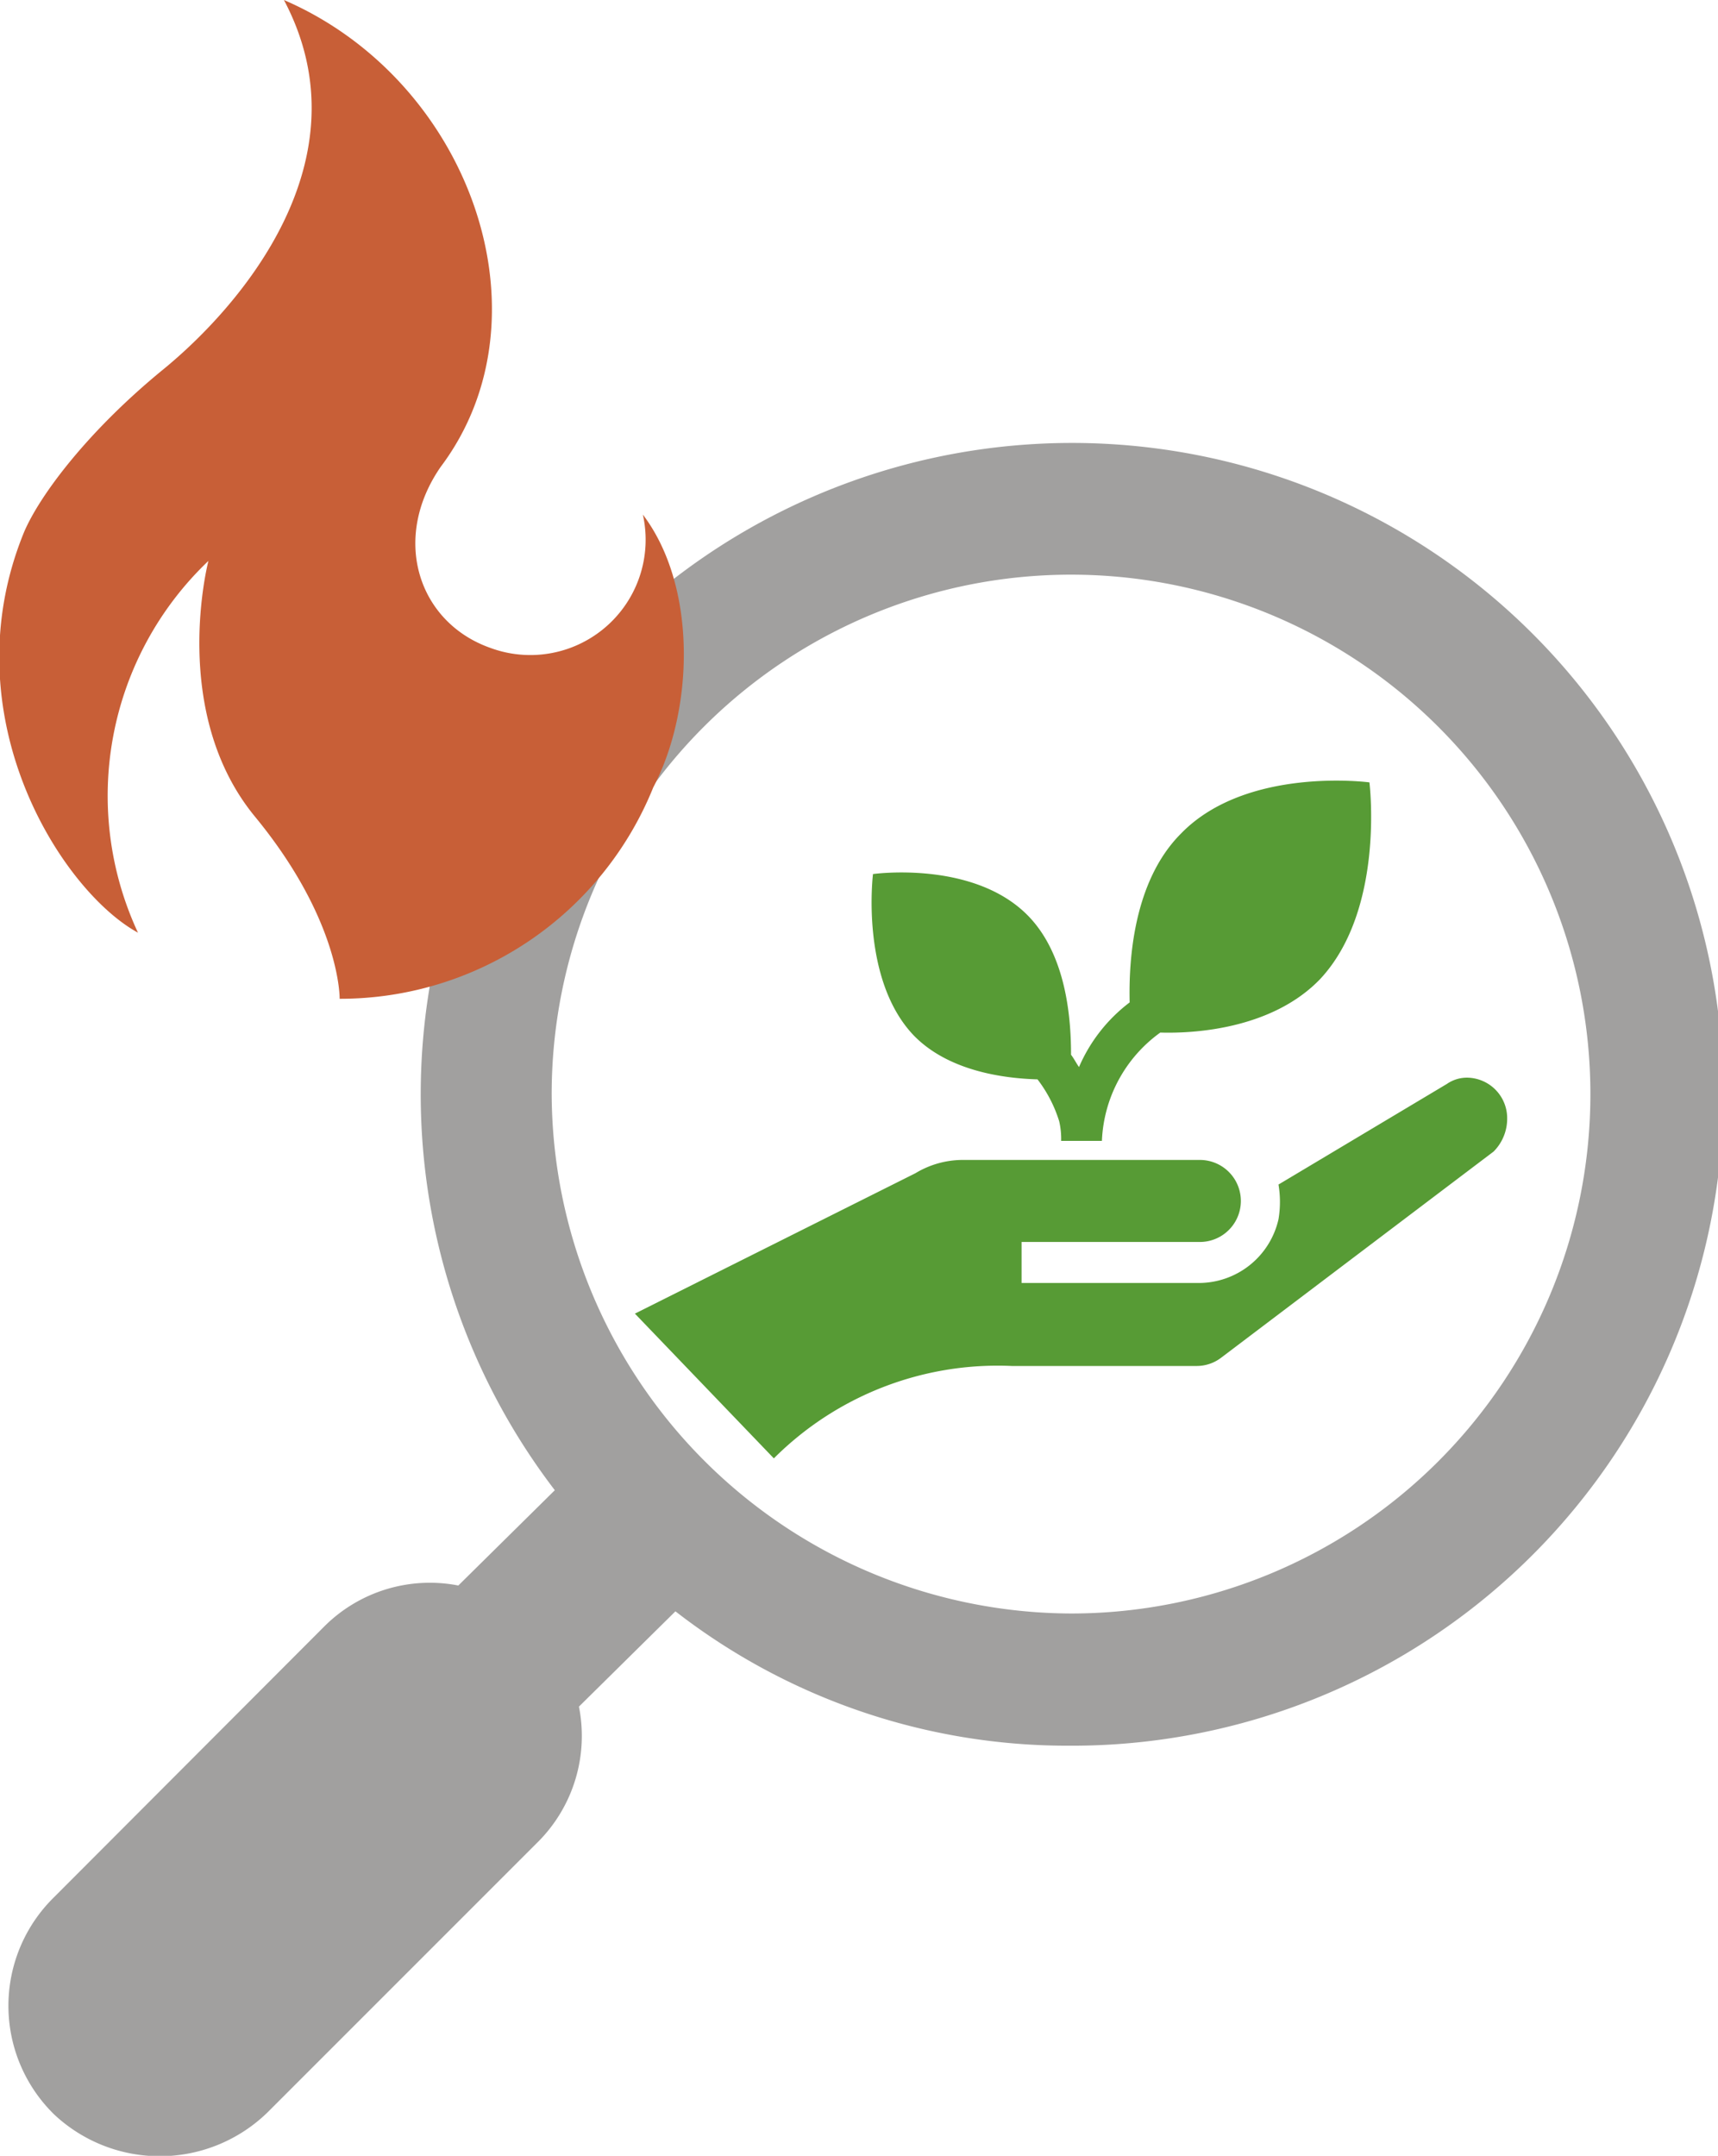 <svg id="Calque_1" data-name="Calque 1" xmlns="http://www.w3.org/2000/svg" viewBox="0 0 71.22 89.36"><path d="M11.12,87.53,22.34,76.31A6.22,6.22,0,0,0,24,70.74L28,66.79a26.49,26.49,0,0,0,16.32,5.57A27,27,0,1,0,23,61.77L19,65.72a6.19,6.19,0,0,0-5.56,1.7L2.24,78.64a6.3,6.3,0,0,0,0,9A6.4,6.4,0,0,0,11.12,87.53ZM22.87,45.34A21.53,21.53,0,1,1,44.4,66.88,21.61,21.61,0,0,1,22.87,45.34Z" style="fill:#a1a09f"/><path d="M62.48,46.37a1.68,1.68,0,0,0-1.64-1.7,1.46,1.46,0,0,0-.86.26L53,49.1a4.35,4.35,0,0,1,0,1.44,3.39,3.39,0,0,1-3.33,2.64H42.35v-1.7h7.39a1.7,1.7,0,0,0,0-3.4H39.88a3.8,3.8,0,0,0-1.93.55L26.32,54.45l5.76,6a13.12,13.12,0,0,1,9.86-3.83h7.68a1.67,1.67,0,0,0,1-.34l11.3-8.55A1.93,1.93,0,0,0,62.48,46.37Z" style="fill:#579b35"/><path d="M56.77,32.43s-5.09-.68-7.81,2.12c-2,2-2.17,5.32-2.13,7a6.67,6.67,0,0,0-2.1,2.68c-.12-.17-.2-.34-.33-.51,0-1.4-.16-4.08-1.76-5.74-2.26-2.34-6.45-1.75-6.45-1.75s-.54,4.34,1.68,6.68c1.44,1.49,3.74,1.79,5.14,1.83a5.54,5.54,0,0,1,.9,1.74,3.27,3.27,0,0,1,.08.81h1.69A5.82,5.82,0,0,1,48.1,42.8c1.69.05,4.73-.25,6.62-2.21C57.43,37.7,56.77,32.43,56.77,32.43Z" style="fill:#579b35"/><path d="M26.65,21.33a4.78,4.78,0,0,1-6.31,5.53c-3-1.05-4.14-4.52-2.07-7.51,4.67-6.21,1.25-16-6.5-19.35,3.52,6.64-1.88,12.76-5,15.31S1.66,20.51,1,22.05c-3.12,7.61,1.55,14.88,4.72,16.61A13.44,13.44,0,0,1,8.64,23.25S7,29.51,10.57,33.85s3.51,7.55,3.51,7.55a14,14,0,0,0,13-8.76c1.69-3.22,1.83-8.33-.43-11.31" style="fill:#c85f37"/></svg>